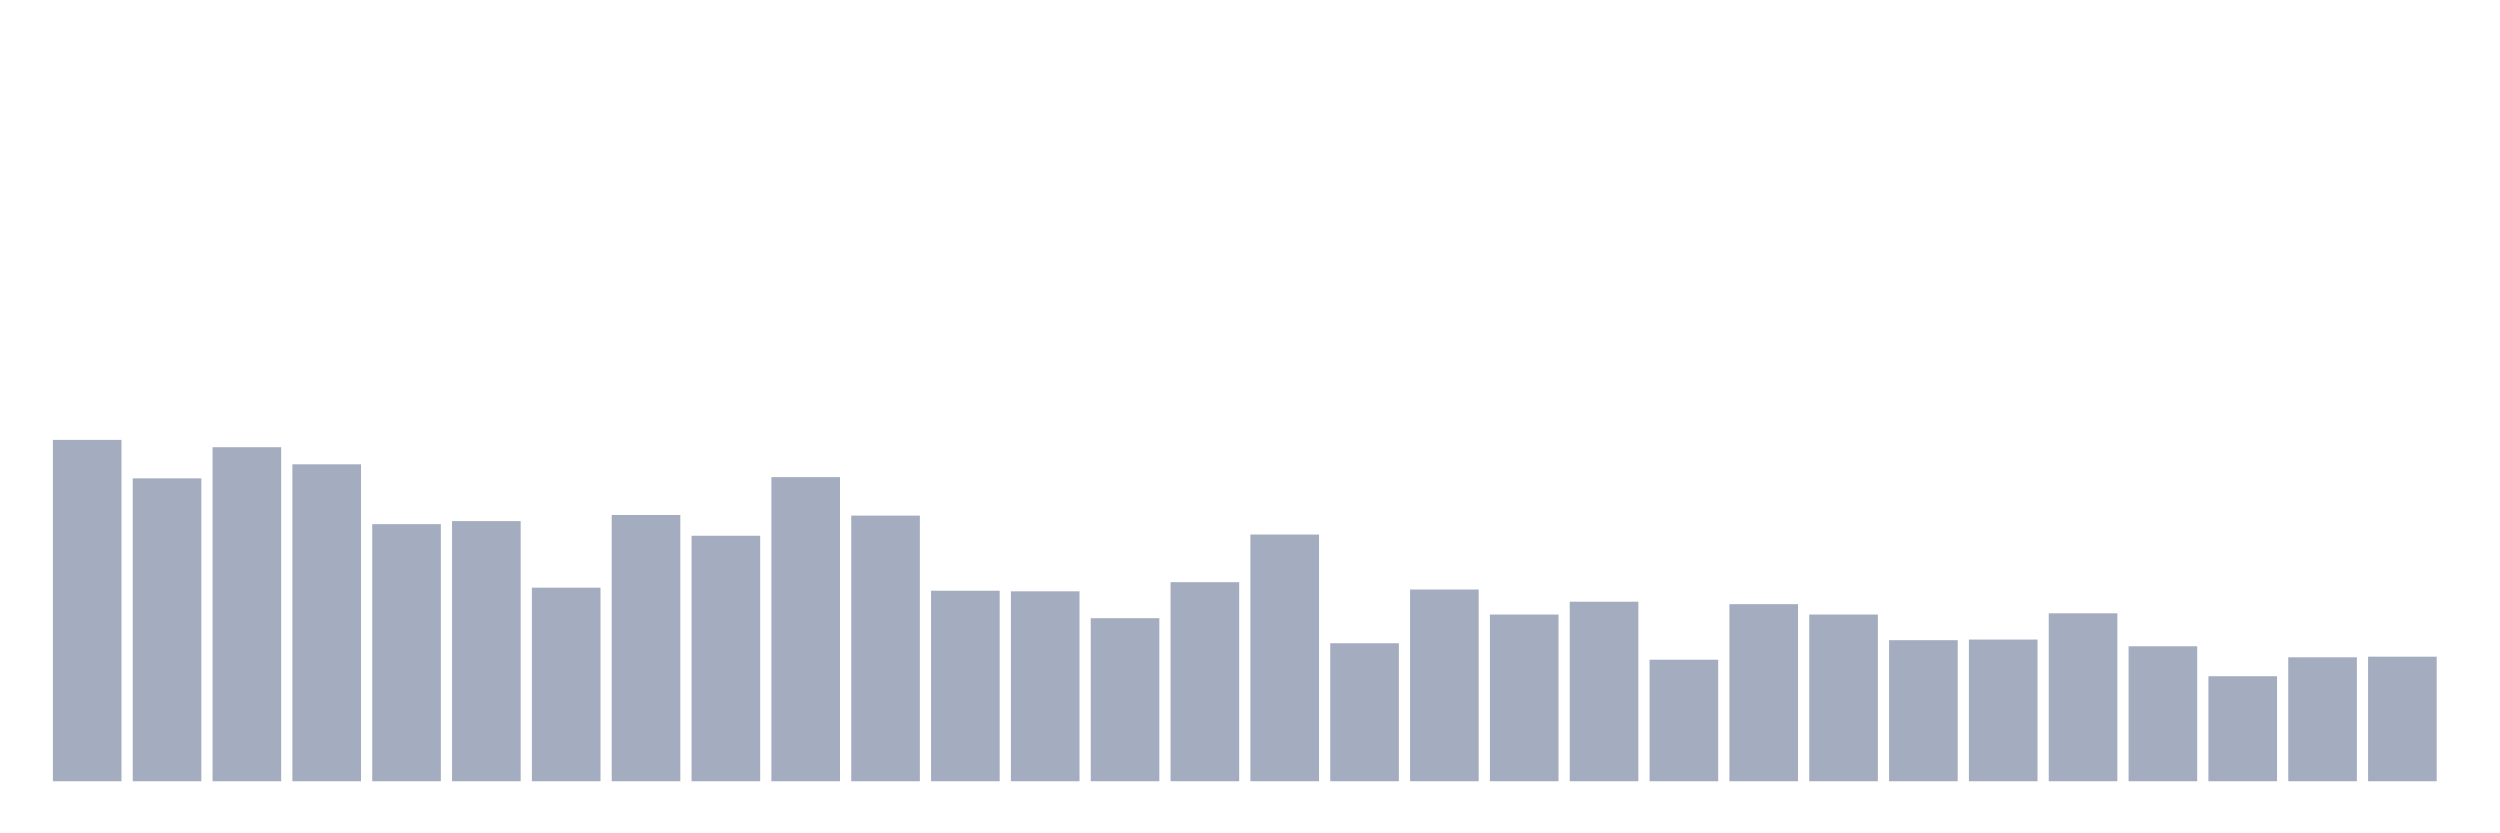 <svg xmlns="http://www.w3.org/2000/svg" viewBox="0 0 480 160"><g transform="translate(10,10)"><rect class="bar" x="0.153" width="13.175" y="74.456" height="65.544" fill="rgb(164,173,192)"></rect><rect class="bar" x="15.482" width="13.175" y="81.843" height="58.157" fill="rgb(164,173,192)"></rect><rect class="bar" x="30.81" width="13.175" y="75.863" height="64.137" fill="rgb(164,173,192)"></rect><rect class="bar" x="46.138" width="13.175" y="79.146" height="60.854" fill="rgb(164,173,192)"></rect><rect class="bar" x="61.466" width="13.175" y="90.637" height="49.363" fill="rgb(164,173,192)"></rect><rect class="bar" x="76.794" width="13.175" y="90.05" height="49.95" fill="rgb(164,173,192)"></rect><rect class="bar" x="92.123" width="13.175" y="102.831" height="37.169" fill="rgb(164,173,192)"></rect><rect class="bar" x="107.451" width="13.175" y="88.878" height="51.122" fill="rgb(164,173,192)"></rect><rect class="bar" x="122.779" width="13.175" y="92.864" height="47.136" fill="rgb(164,173,192)"></rect><rect class="bar" x="138.107" width="13.175" y="81.608" height="58.392" fill="rgb(164,173,192)"></rect><rect class="bar" x="153.436" width="13.175" y="88.995" height="51.005" fill="rgb(164,173,192)"></rect><rect class="bar" x="168.764" width="13.175" y="103.417" height="36.583" fill="rgb(164,173,192)"></rect><rect class="bar" x="184.092" width="13.175" y="103.534" height="36.466" fill="rgb(164,173,192)"></rect><rect class="bar" x="199.42" width="13.175" y="108.693" height="31.307" fill="rgb(164,173,192)"></rect><rect class="bar" x="214.748" width="13.175" y="101.776" height="38.224" fill="rgb(164,173,192)"></rect><rect class="bar" x="230.077" width="13.175" y="92.63" height="47.37" fill="rgb(164,173,192)"></rect><rect class="bar" x="245.405" width="13.175" y="113.501" height="26.499" fill="rgb(164,173,192)"></rect><rect class="bar" x="260.733" width="13.175" y="103.183" height="36.817" fill="rgb(164,173,192)"></rect><rect class="bar" x="276.061" width="13.175" y="107.99" height="32.01" fill="rgb(164,173,192)"></rect><rect class="bar" x="291.39" width="13.175" y="105.528" height="34.472" fill="rgb(164,173,192)"></rect><rect class="bar" x="306.718" width="13.175" y="116.667" height="23.333" fill="rgb(164,173,192)"></rect><rect class="bar" x="322.046" width="13.175" y="105.997" height="34.003" fill="rgb(164,173,192)"></rect><rect class="bar" x="337.374" width="13.175" y="107.99" height="32.01" fill="rgb(164,173,192)"></rect><rect class="bar" x="352.702" width="13.175" y="112.915" height="27.085" fill="rgb(164,173,192)"></rect><rect class="bar" x="368.031" width="13.175" y="112.797" height="27.203" fill="rgb(164,173,192)"></rect><rect class="bar" x="383.359" width="13.175" y="107.755" height="32.245" fill="rgb(164,173,192)"></rect><rect class="bar" x="398.687" width="13.175" y="114.087" height="25.913" fill="rgb(164,173,192)"></rect><rect class="bar" x="414.015" width="13.175" y="119.832" height="20.168" fill="rgb(164,173,192)"></rect><rect class="bar" x="429.344" width="13.175" y="116.198" height="23.802" fill="rgb(164,173,192)"></rect><rect class="bar" x="444.672" width="13.175" y="116.08" height="23.92" fill="rgb(164,173,192)"></rect></g></svg>